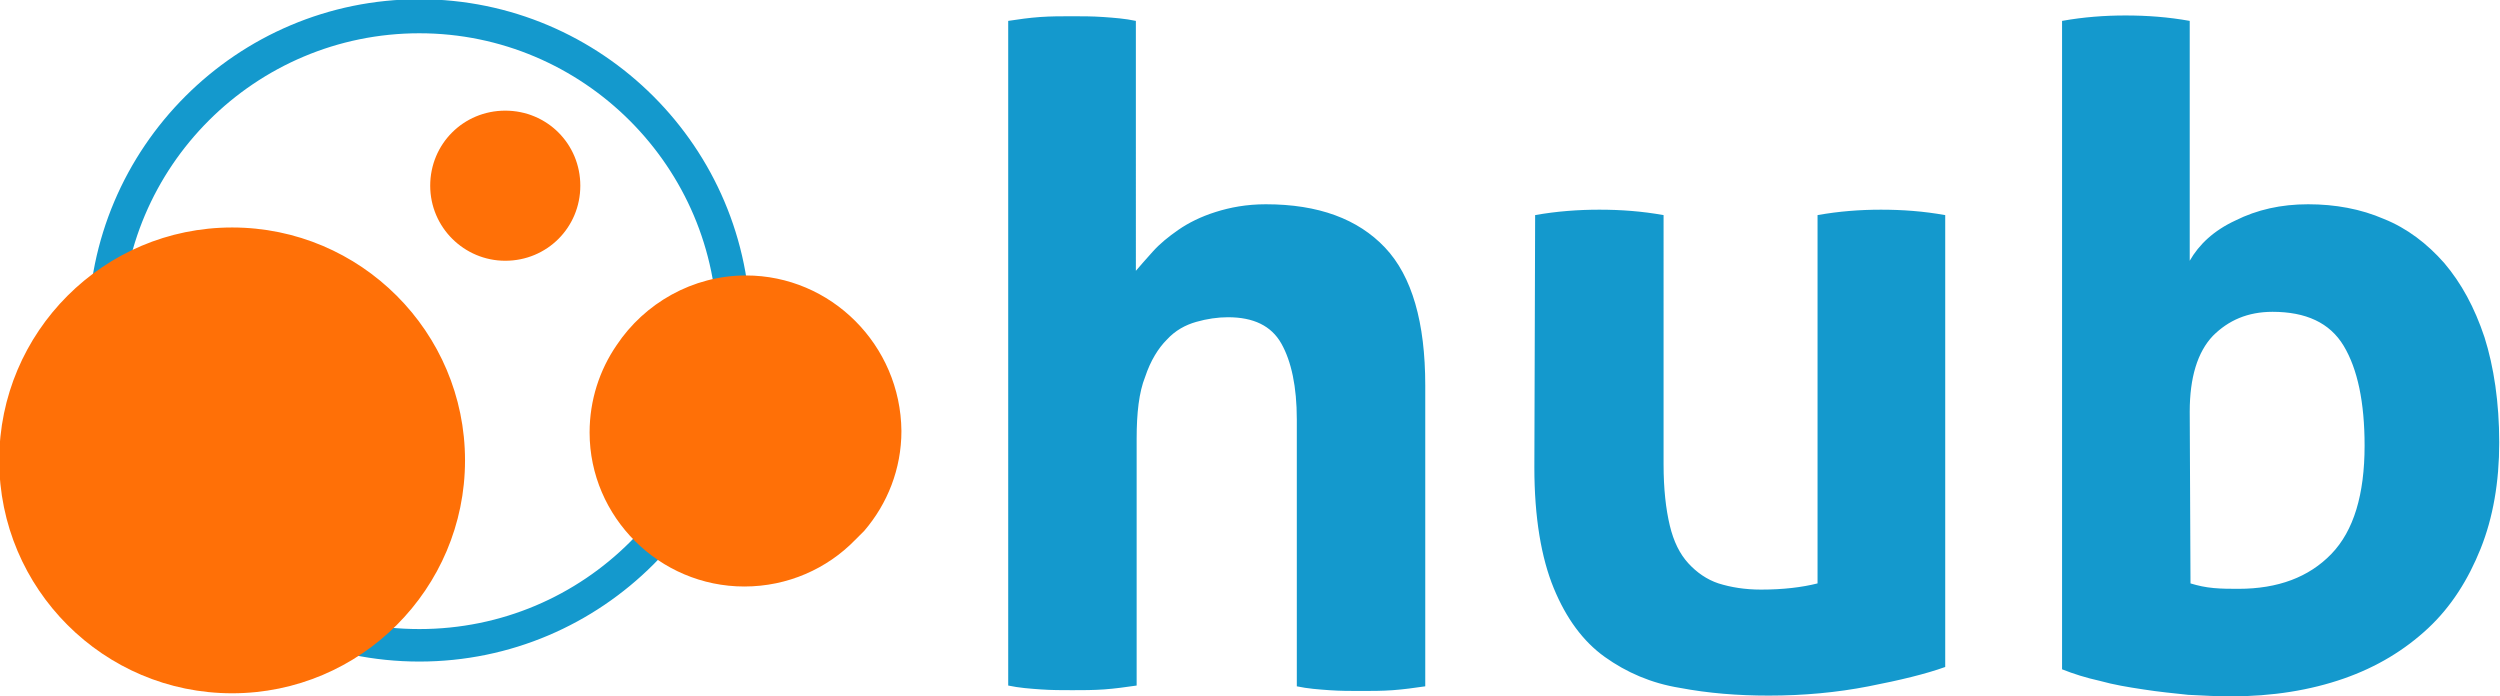 <svg id="Layer_1" xmlns="http://www.w3.org/2000/svg" viewBox="0 0 323.1 90">
  <style>
    .st0{fill:#1499CD;} .st1{fill:#FF7007;}
  </style>
  <path class="st0" d="M130.3 2.7c1.3-.2 2.7-.4 4.1-.5s2.8-.1 4.1-.1c1.3 0 2.7 0 4.1.1s2.8.2 4.2.5V35c.6-.7 1.3-1.5 2.2-2.5.9-1 2-1.9 3.3-2.8 1.3-.9 2.9-1.7 4.8-2.3s4-1 6.5-1c6.8 0 11.9 1.9 15.4 5.6s5.2 9.7 5.2 17.8v38.9c-1.4.2-2.8.4-4.2.5-1.4.1-2.8.1-4.1.1-1.3 0-2.7 0-4.1-.1s-2.8-.2-4.2-.5V54.2c0-4.2-.7-7.5-2-9.8-1.3-2.3-3.6-3.4-6.9-3.4-1.3 0-2.7.2-4.1.6s-2.7 1.1-3.8 2.3c-1.1 1.1-2.1 2.7-2.8 4.8-.8 2-1.1 4.7-1.1 8v31.9c-1.4.2-2.8.4-4.2.5-1.4.1-2.8.1-4.1.1-1.3 0-2.7 0-4.1-.1s-2.8-.2-4.2-.5V2.7zm68.1 25.1c2.8-.5 5.6-.7 8.3-.7 2.8 0 5.5.2 8.3.7V60c0 3.2.3 5.8.8 7.9s1.3 3.7 2.4 4.9c1.1 1.2 2.4 2.1 3.9 2.6 1.6.5 3.4.8 5.5.8 2.9 0 5.3-.3 7.3-.8V27.8c2.8-.5 5.5-.7 8.2-.7 2.8 0 5.5.2 8.3.7v58.4c-2.5.9-5.8 1.7-9.9 2.5s-8.4 1.2-12.9 1.2c-4 0-7.8-.3-11.5-1-3.7-.6-6.9-2-9.7-4-2.8-2-5-5-6.6-8.9s-2.5-9.1-2.5-15.6l.1-32.6zm68.1-25.1c2.8-.5 5.5-.7 8.2-.7 2.8 0 5.5.2 8.3.7v31c1.2-2.1 3.1-3.9 5.9-5.2 2.8-1.4 5.9-2.1 9.4-2.1s6.8.6 9.8 1.9c3 1.2 5.6 3.2 7.8 5.7 2.2 2.6 3.9 5.7 5.2 9.6 1.2 3.8 1.9 8.4 1.9 13.6 0 5.1-.8 9.7-2.4 13.7-1.6 4-3.8 7.5-6.8 10.3s-6.6 5-10.9 6.5c-4.3 1.5-9.2 2.3-14.6 2.3-1.7 0-3.5-.1-5.5-.2-1.9-.2-3.9-.4-5.8-.7-2-.3-3.8-.6-5.6-1.1-1.8-.4-3.4-.9-4.9-1.5V2.7zm16.6 72.7c1 .3 1.9.5 3 .6 1.1.1 2.1.1 3.2.1 5.1 0 9.1-1.5 12-4.5 2.9-3 4.3-7.7 4.3-14 0-5.6-.9-9.9-2.7-12.9s-4.9-4.4-9.2-4.4c-3.2 0-5.7 1.1-7.7 3.1-2 2.1-3 5.4-3 9.8l.1 22.2zM54.2 85.5c-23.6 0-42.8-19.2-42.8-42.8S30.6-.1 54.2-.1 97 19.1 97 42.7 77.8 85.5 54.2 85.5zm0-81.2C33 4.3 15.7 21.5 15.7 42.8c0 21.2 17.2 38.5 38.5 38.5s38.5-17.2 38.5-38.5c0-21.2-17.3-38.5-38.5-38.5z"/>
  <path class="st1" d="M65.3 14.3c-5.4 0-9.7 4.3-9.7 9.7 0 5.4 4.4 9.7 9.7 9.7 5.4 0 9.7-4.3 9.7-9.7 0-5.4-4.3-9.7-9.7-9.7zM30 29.4C13.4 29.4-.1 42.9-.1 59.5S13.4 89.6 30 89.6s30.1-13.5 30.1-30.1S46.6 29.4 30 29.4zm66.4 6.2c-6.9 0-13.1 3.6-16.7 9-2.2 3.2-3.5 7.1-3.5 11.3 0 10.9 9 19.9 20 19.9 5.6 0 10.7-2.3 14.3-6l.9-.9.3-.3c3-3.5 4.8-8 4.8-12.9-.1-11.1-9.1-20.1-20.1-20.1z"/>
</svg>